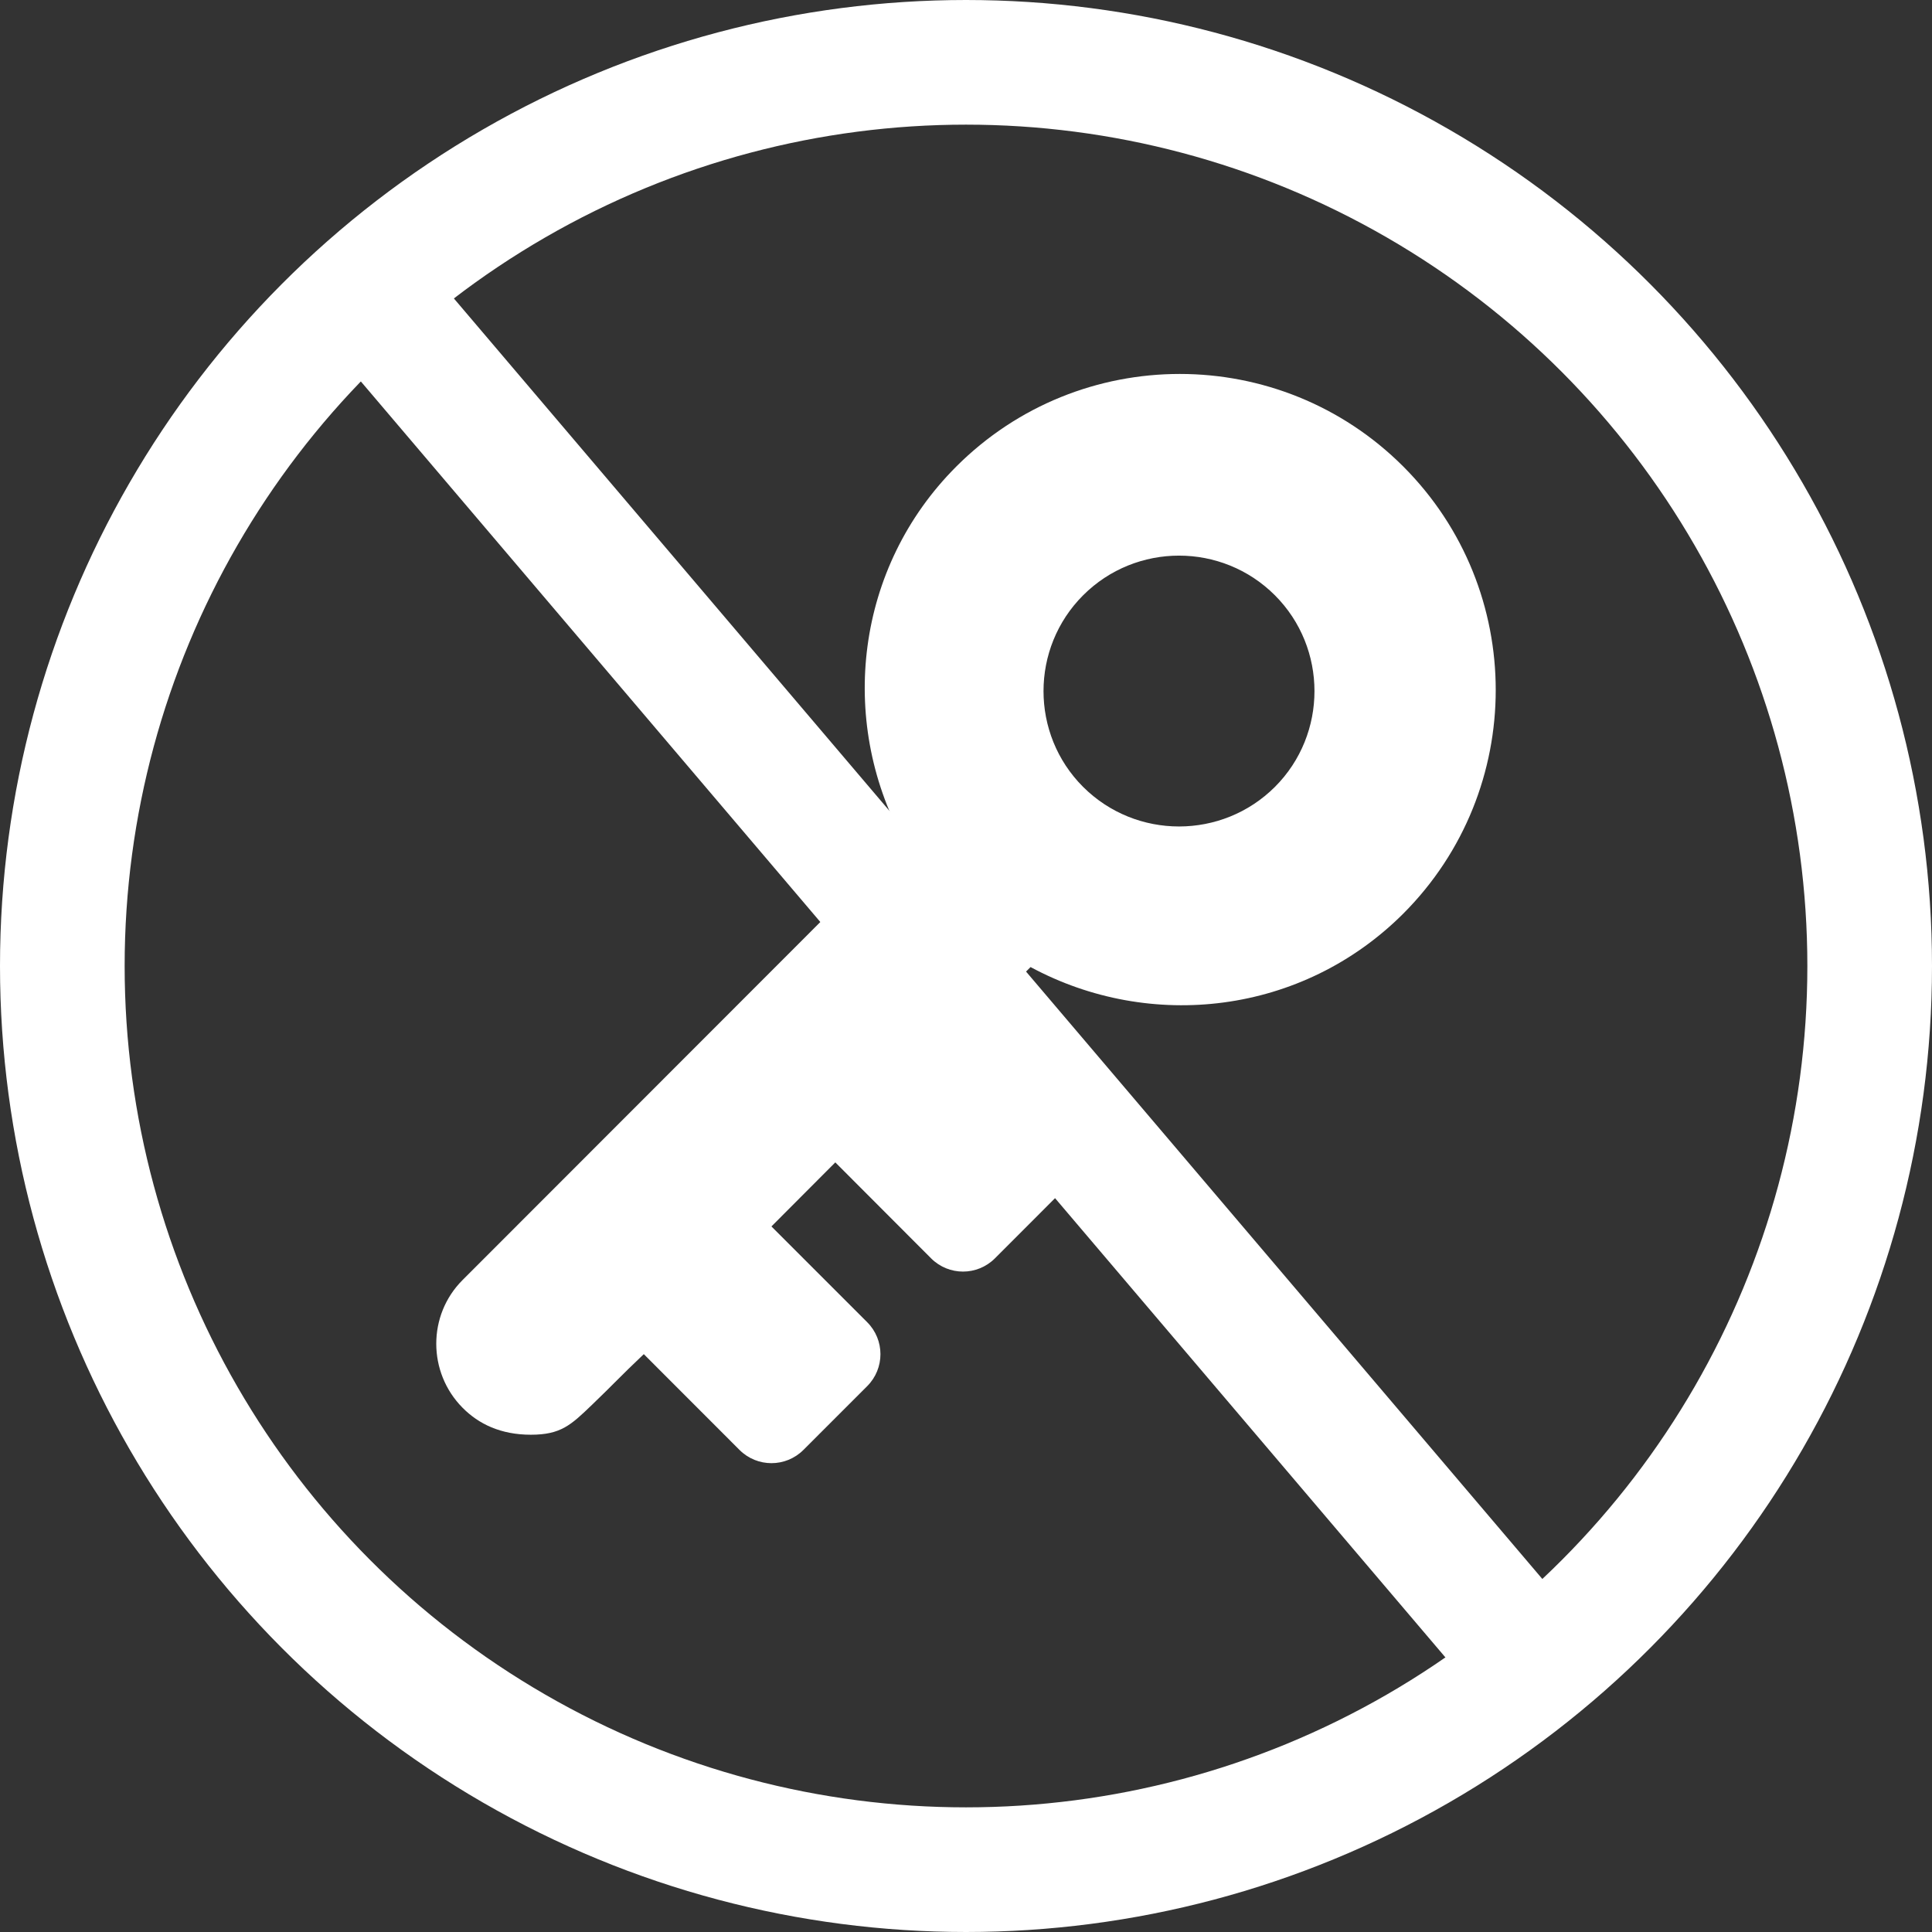 <?xml version="1.0" encoding="UTF-8"?>
<svg width="31px" height="31px" viewBox="0 0 31 31" version="1.1" xmlns="http://www.w3.org/2000/svg" xmlns:xlink="http://www.w3.org/1999/xlink">
    <rect x="0" y="0" width="31" height="31" fill="#333333" stroke="none"/>
    <!-- Generator: Sketch 50 (54983) - http://www.bohemiancoding.com/sketch -->
    <title>in-key</title>
    <desc>Created with Sketch.</desc>
    <defs></defs>
    <g id="Welcome" stroke="none" stroke-width="1" fill="none" fill-rule="evenodd">
        <g id="2-3-profile" transform="translate(-199, -398)">
            <g id="Group-7" transform="translate(-80, 7)">
                <g id="Group-5" transform="translate(248, 370)">
                    <g id="Group-6" transform="translate(32, 22)">
                        <g id="Group-8">
                            <g id="in-key">
                                <circle id="Oval" stroke="#FFFFFF" stroke-width="2" cx="14.5" cy="14.5" r="14.5"></circle>
                                <path d="M6,5 L23,25" id="Line" stroke="#FFFFFF" stroke-width="2" stroke-linecap="square"></path>
                                <path d="M15.988,17.139 L14.452,15.602 L15.536,14.517 C17.457,15.553 19.893,15.281 21.517,13.659 C23.494,11.678 23.494,8.465 21.517,6.486 C19.536,4.505 16.325,4.505 14.344,6.486 C12.723,8.108 12.453,10.548 13.488,12.468 L6.422,19.539 C5.858,20.102 5.861,21.022 6.422,21.588 C6.681,21.85 7.036,22.021 7.518,22.021 C8,22.021 8.162,21.865 8.5,21.54 C8.838,21.216 8.943,21.095 9.33,20.728 L10.866,22.265 C11.149,22.548 11.608,22.548 11.891,22.265 L12.915,21.241 C13.198,20.958 13.198,20.499 12.915,20.216 L11.378,18.679 L12.403,17.651 L13.94,19.191 C14.223,19.474 14.681,19.474 14.964,19.191 L15.988,18.166 C16.271,17.88 16.271,17.425 15.988,17.139 Z M16.379,8.552 C17.228,7.703 18.608,7.703 19.457,8.552 C20.303,9.399 20.303,10.78 19.457,11.626 C18.608,12.473 17.228,12.473 16.379,11.626 C15.532,10.78 15.532,9.399 16.379,8.552 Z" id="Shape" fill="#FFFFFF" fill-rule="nonzero"></path>
                            </g>
                        </g>
                    </g>
                </g>
            </g>
        </g>
    </g>
</svg>